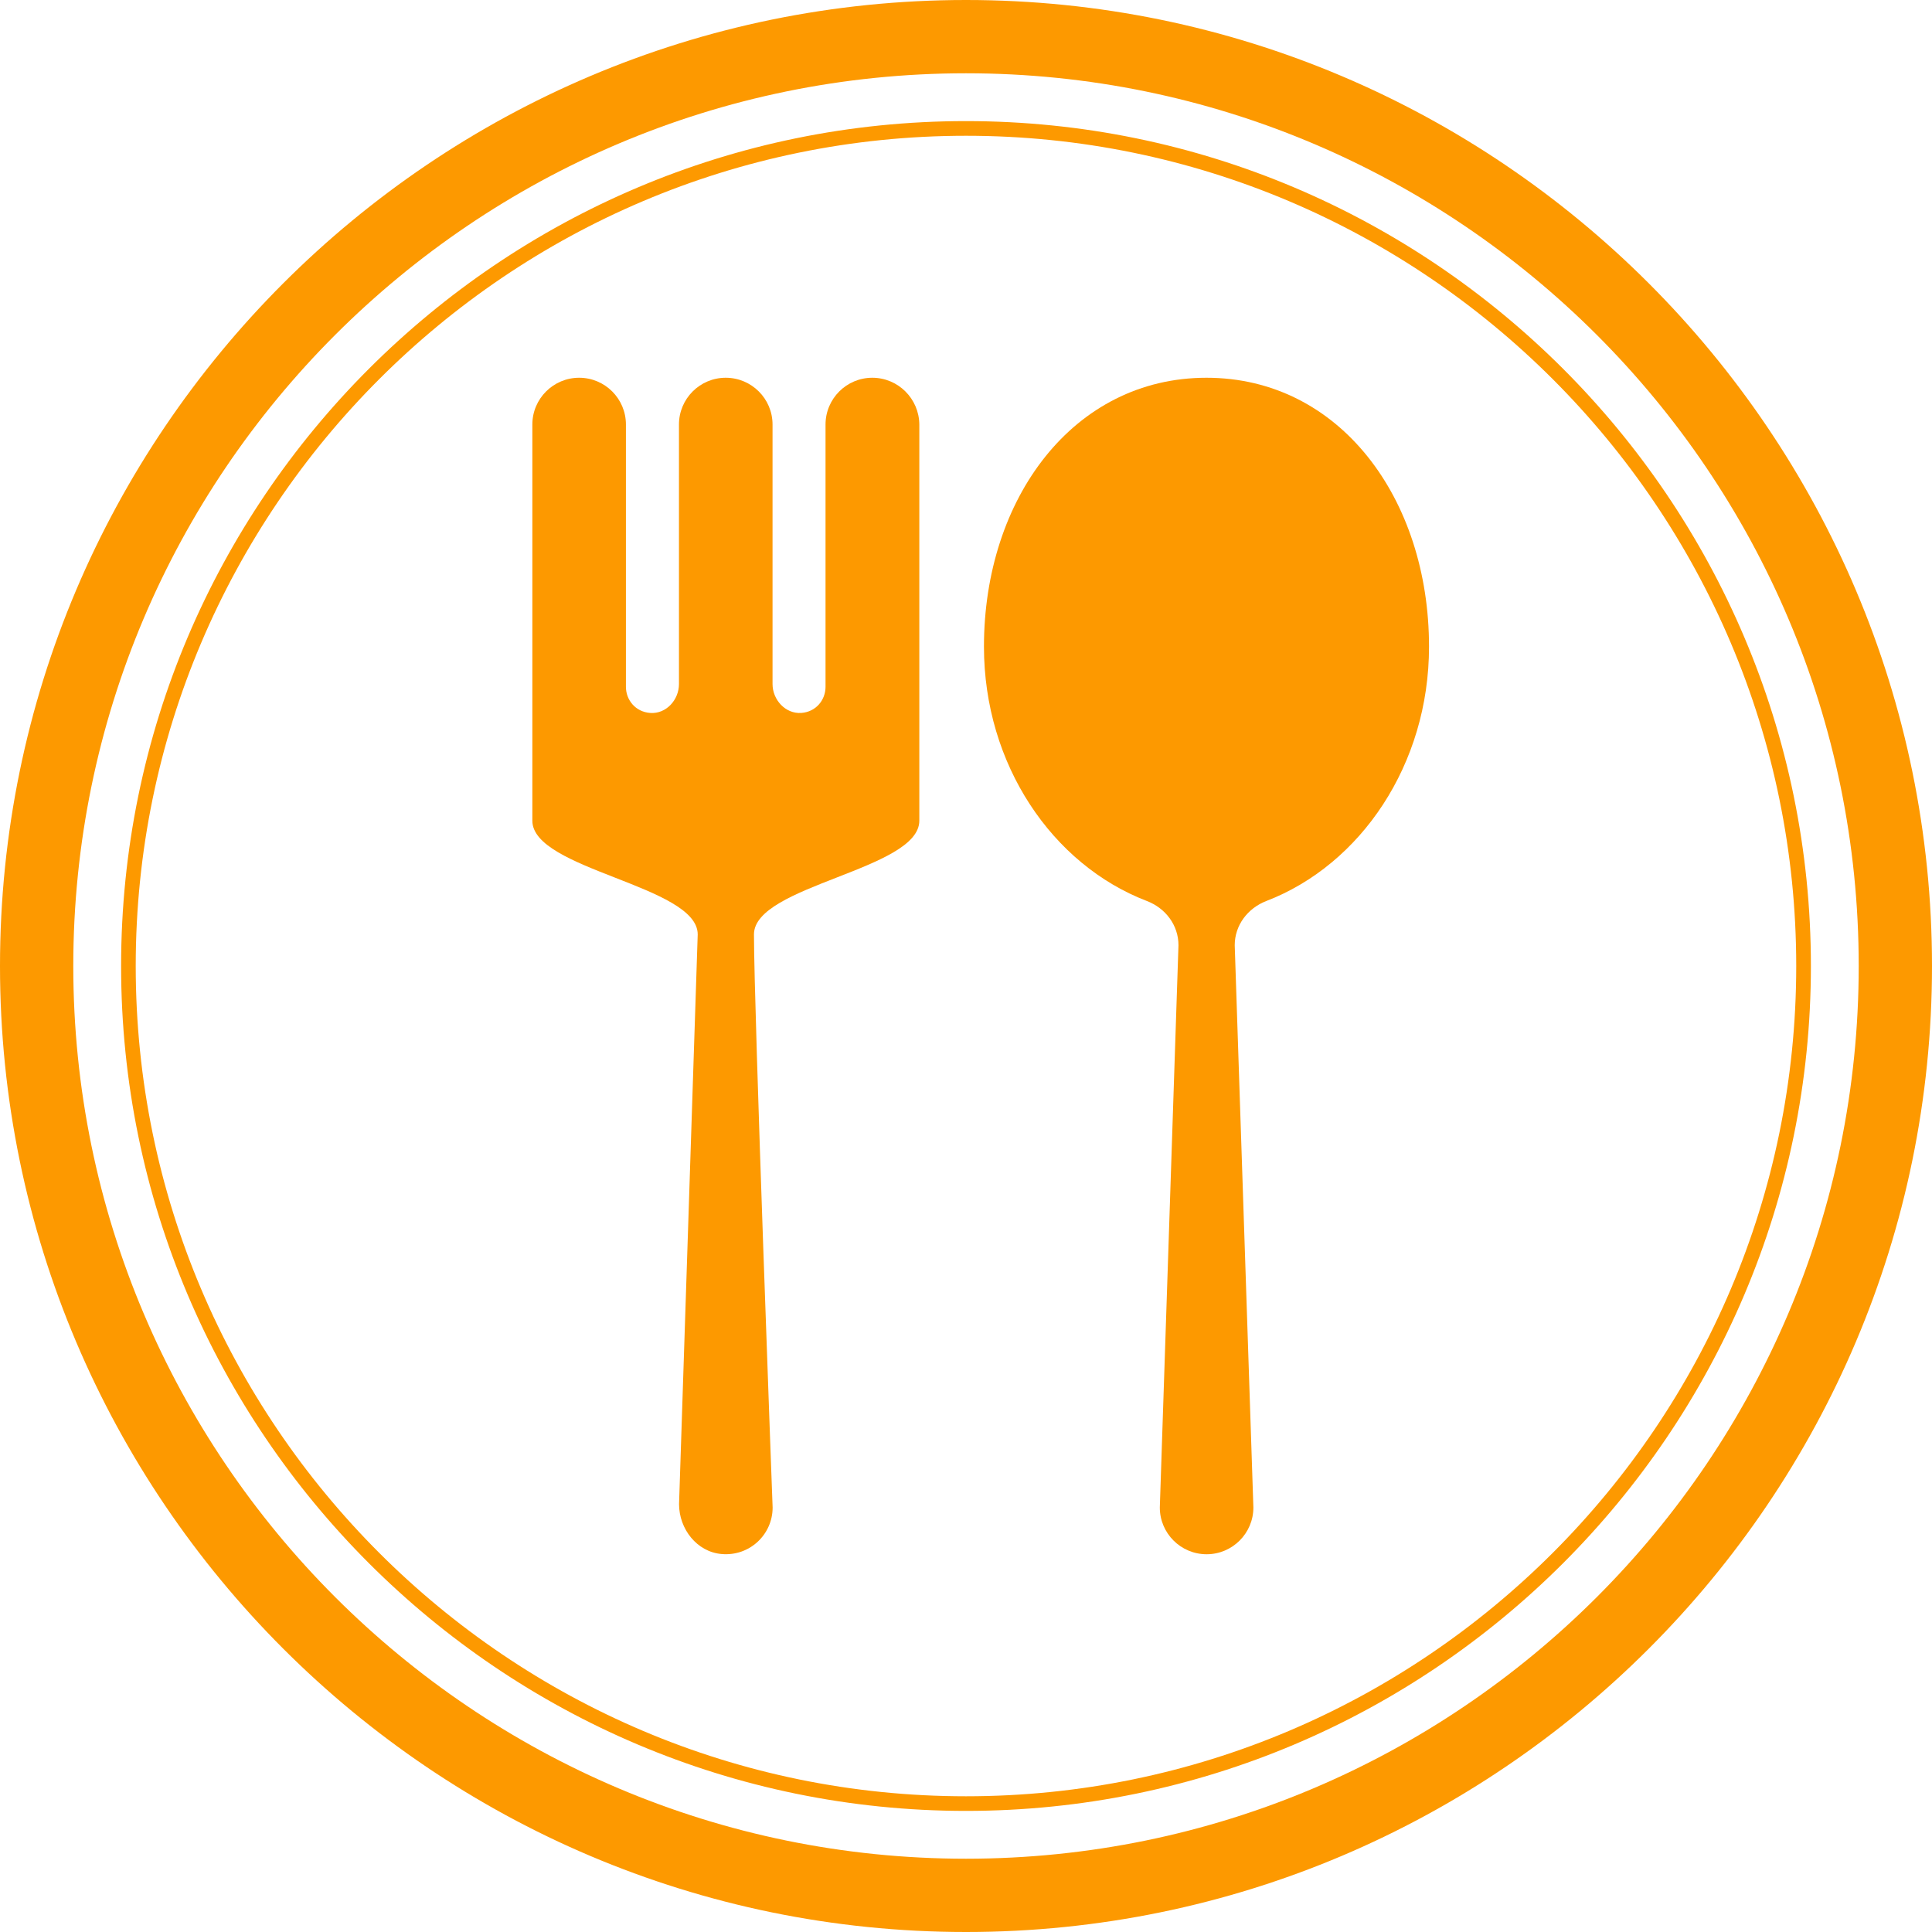 <svg width="44" height="44" viewBox="0 0 44 44" fill="none" xmlns="http://www.w3.org/2000/svg">
<path d="M22 44C9.87 44 0 34.13 0 22C0 9.87 9.87 0 22 0C34.13 0 44 9.87 44 22C44 34.13 34.13 44 22 44ZM22 1.669C10.789 1.669 1.669 10.789 1.669 22C1.669 33.211 10.789 42.331 22 42.331C33.211 42.331 42.331 33.211 42.331 22C42.331 10.789 33.211 1.669 22 1.669Z" fill="#FD9900"/>
<path d="M22 41.242C11.39 41.242 2.758 32.61 2.758 22C2.758 11.39 11.39 2.758 22 2.758C32.61 2.758 41.242 11.39 41.242 22C41.242 32.61 32.61 41.242 22 41.242ZM22 3.092C11.573 3.092 3.091 11.573 3.091 22C3.091 32.427 11.573 40.909 22 40.909C32.427 40.909 40.908 32.427 40.908 22C40.908 11.573 32.427 3.092 22 3.092Z" fill="#FD9900"/>
<path d="M32.545 14.728C32.545 11.35 30.506 8.603 27.477 8.603C24.448 8.603 22.409 11.35 22.409 14.728C22.409 17.41 23.963 19.693 26.12 20.52C26.545 20.683 26.839 21.071 26.839 21.527L26.414 34.332C26.414 34.92 26.892 35.397 27.48 35.397C28.067 35.397 28.545 34.92 28.545 34.332L28.12 21.527C28.12 21.073 28.414 20.685 28.839 20.52C30.991 19.693 32.545 17.41 32.545 14.728Z" fill="#FD9900"/>
<path d="M19.866 8.603C19.279 8.603 18.801 9.08 18.801 9.668V15.641C18.801 15.94 18.586 16.213 18.247 16.237C17.888 16.26 17.594 15.938 17.594 15.578V9.668C17.594 9.08 17.116 8.603 16.528 8.603C15.94 8.603 15.463 9.08 15.463 9.668V15.578C15.463 15.94 15.171 16.263 14.809 16.237C14.471 16.213 14.255 15.94 14.255 15.641V9.668C14.255 9.08 13.778 8.603 13.19 8.603C12.602 8.603 12.124 9.08 12.124 9.668V18.691C12.124 19.811 15.89 20.166 15.89 21.281L15.465 34.256C15.465 34.822 15.872 35.345 16.436 35.392C17.069 35.447 17.596 34.951 17.596 34.332C17.596 34.332 17.171 22.96 17.171 21.281C17.171 20.16 20.937 19.811 20.937 18.691V9.668C20.932 9.08 20.454 8.603 19.866 8.603Z" fill="#FD9900"/>
</svg>
